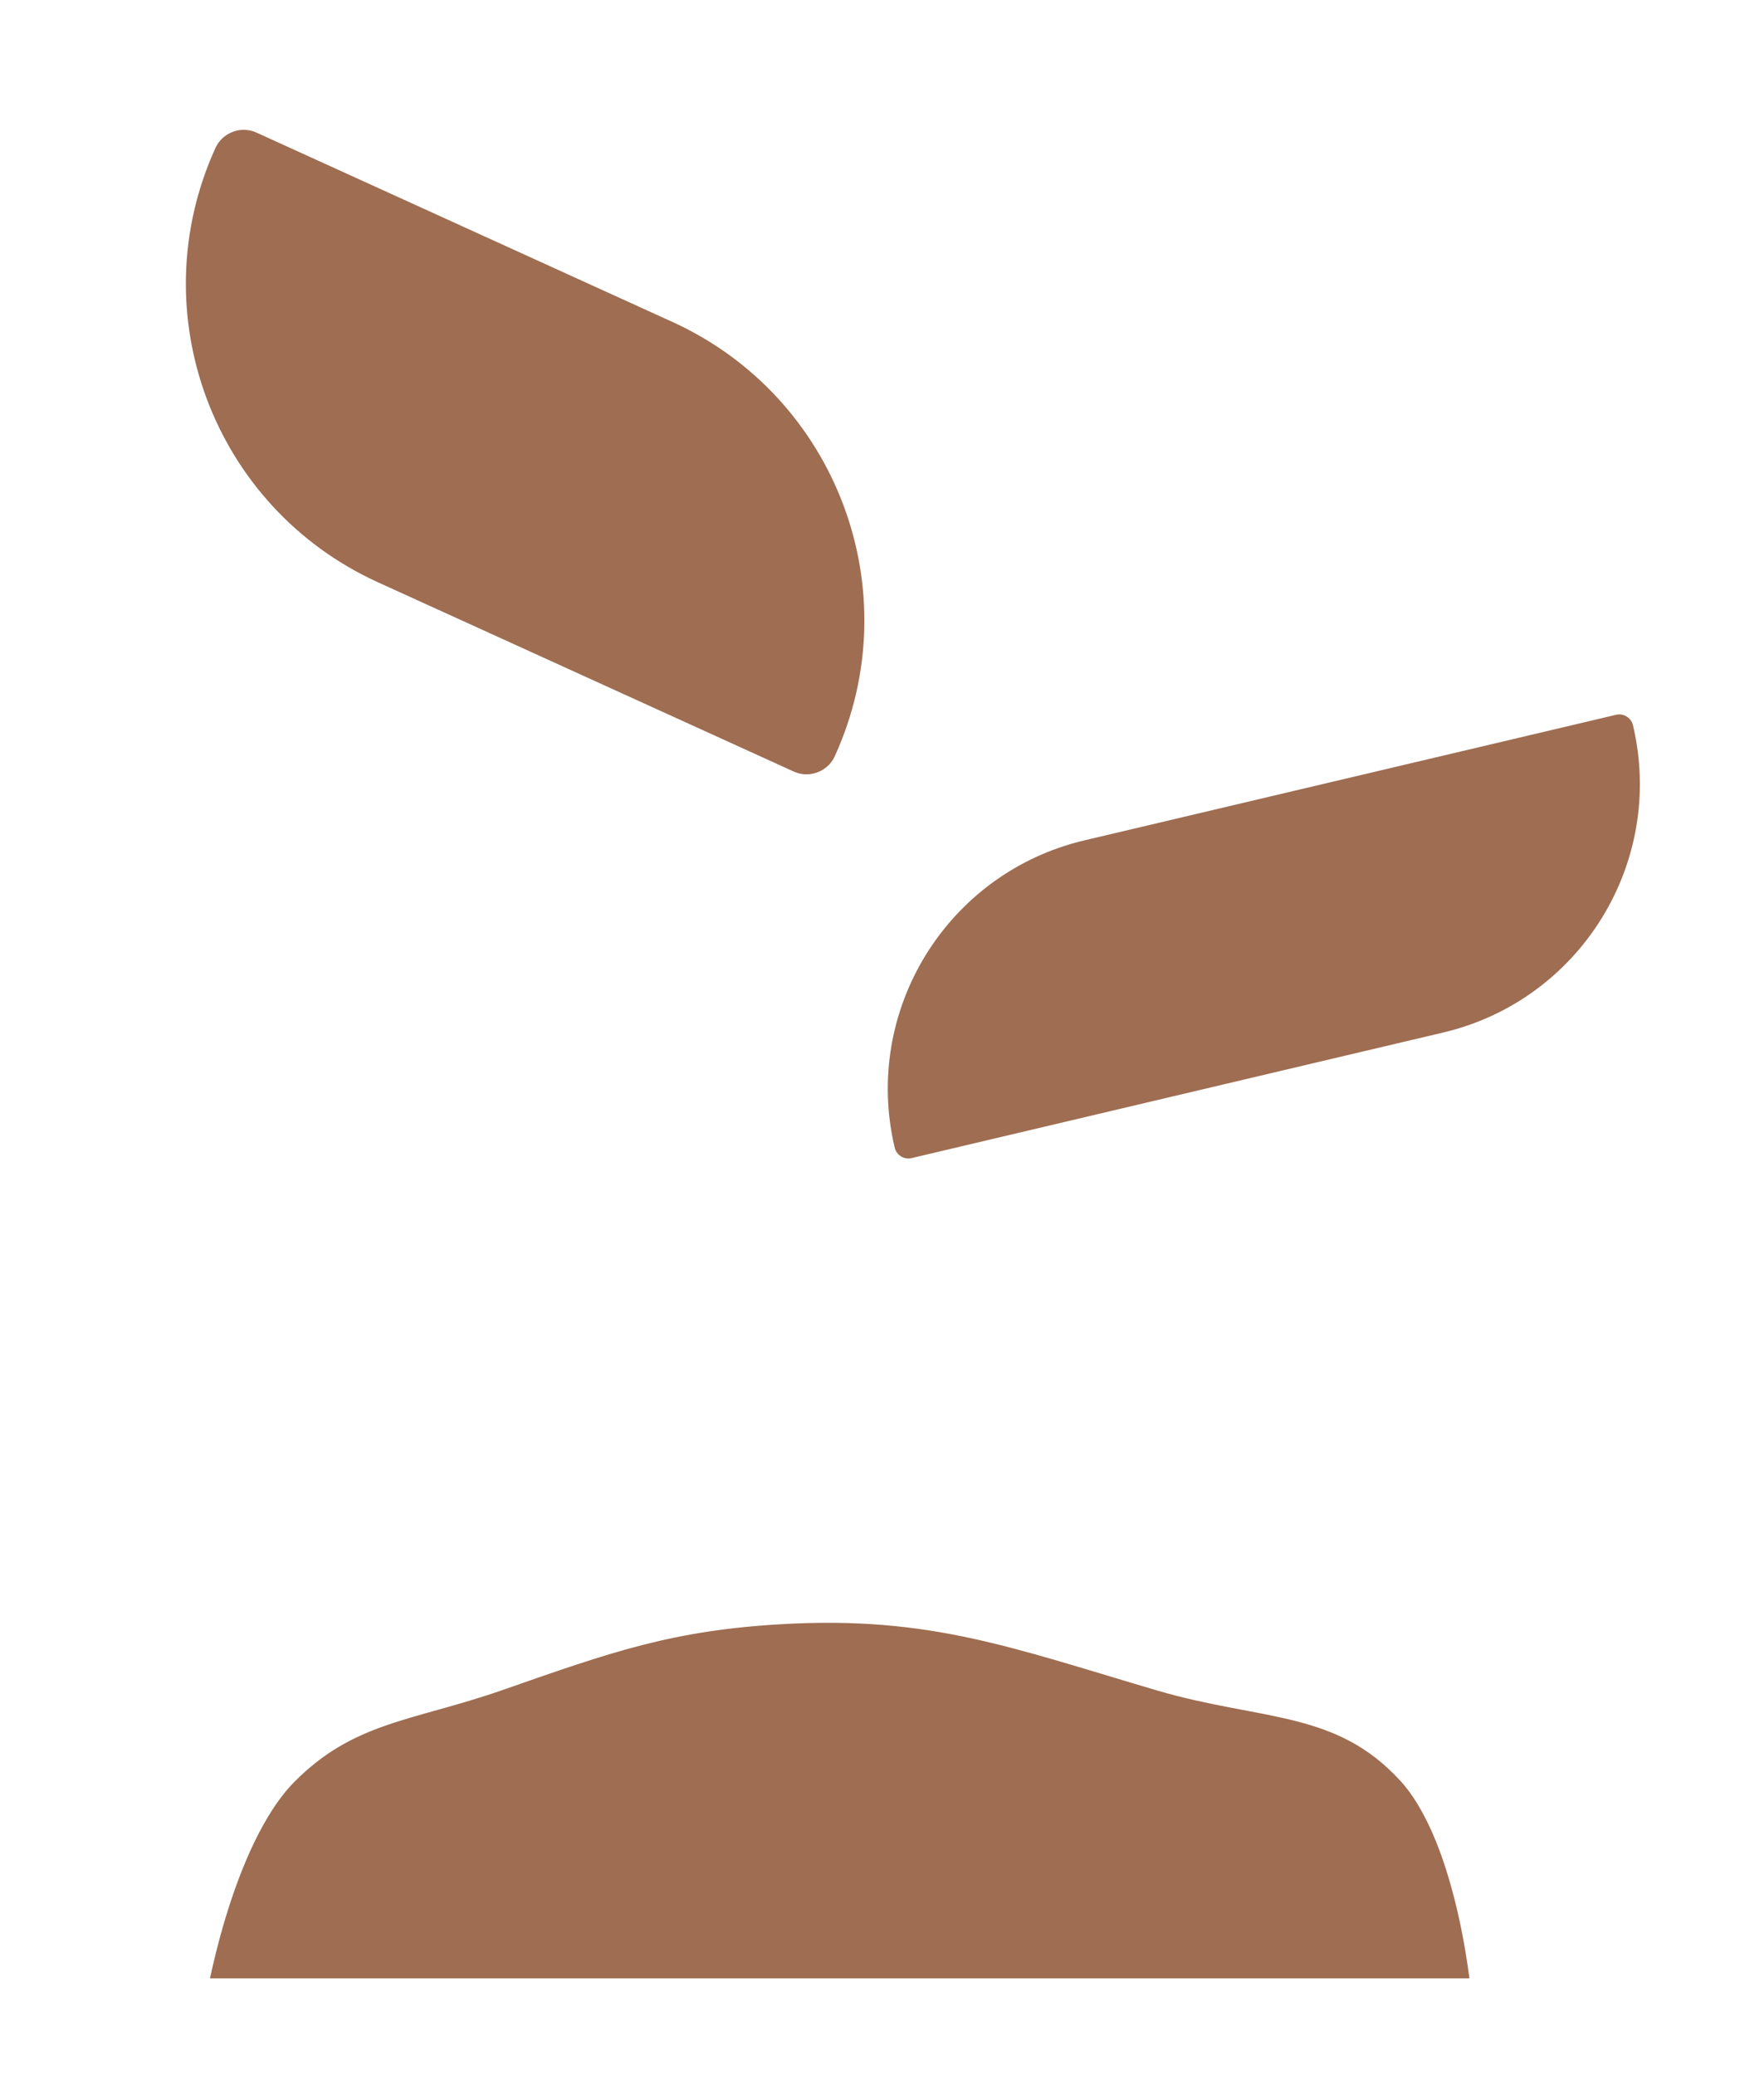 <svg width="176" height="207" viewBox="0 0 176 207" fill="#9E6D52" xmlns="http://www.w3.org/2000/svg">
<g filter="url(#filter0_d_15_200)">
<path d="M165.847 67.655C169.461 82.96 159.983 98.298 144.678 101.912L91.645 114.436C89.277 114.995 86.904 113.528 86.345 111.16C82.731 95.855 92.208 80.517 107.513 76.903L160.546 64.38C162.914 63.821 165.287 65.287 165.847 67.655Z" stroke="white" stroke-width="6"/>
<path d="M18.76 9.531C10.594 27.477 18.521 48.645 36.467 56.812L77.94 75.685C81.01 77.082 84.63 75.726 86.027 72.657C94.194 54.711 86.266 33.542 68.32 25.376L26.847 6.502C23.778 5.105 20.157 6.461 18.76 9.531Z" stroke="white" stroke-width="6"/>
<path d="M84.782 74.698L83.661 155.371" stroke="white" stroke-width="5"/>
<path d="M149.395 195.837H17.927C17.927 195.837 20.521 179.066 27.638 171.934C34.187 165.371 40.548 165.28 49.3 162.223C60.189 158.42 66.543 156.134 78.059 155.5C93.144 154.67 101.664 157.952 116.155 162.223C126.34 165.225 134.37 164.113 141.552 171.934C148.197 179.17 149.395 195.837 149.395 195.837Z" stroke="white" stroke-width="5" stroke-linecap="round"/>
</g>
<defs>
<filter id="filter0_d_15_200" x="8.544" y="2.952" width="165.072" height="203.385" filterUnits="userSpaceOnUse" color-interpolation-filters="sRGB">
<feFlood flood-opacity="0" result="BackgroundImageFix"/>
<feColorMatrix in="SourceAlpha" type="matrix" values="0 0 0 0 0 0 0 0 0 0 0 0 0 0 0 0 0 0 127 0" result="hardAlpha"/>
<feOffset dy="4"/>
<feGaussianBlur stdDeviation="2"/>
<feComposite in2="hardAlpha" operator="out"/>
<feColorMatrix type="matrix" values="0 0 0 0 0 0 0 0 0 0 0 0 0 0 0 0 0 0 0.25 0"/>
<feBlend mode="normal" in2="BackgroundImageFix" result="effect1_dropShadow_15_200"/>
<feBlend mode="normal" in="SourceGraphic" in2="effect1_dropShadow_15_200" result="shape"/>
</filter>
</defs>
</svg>

